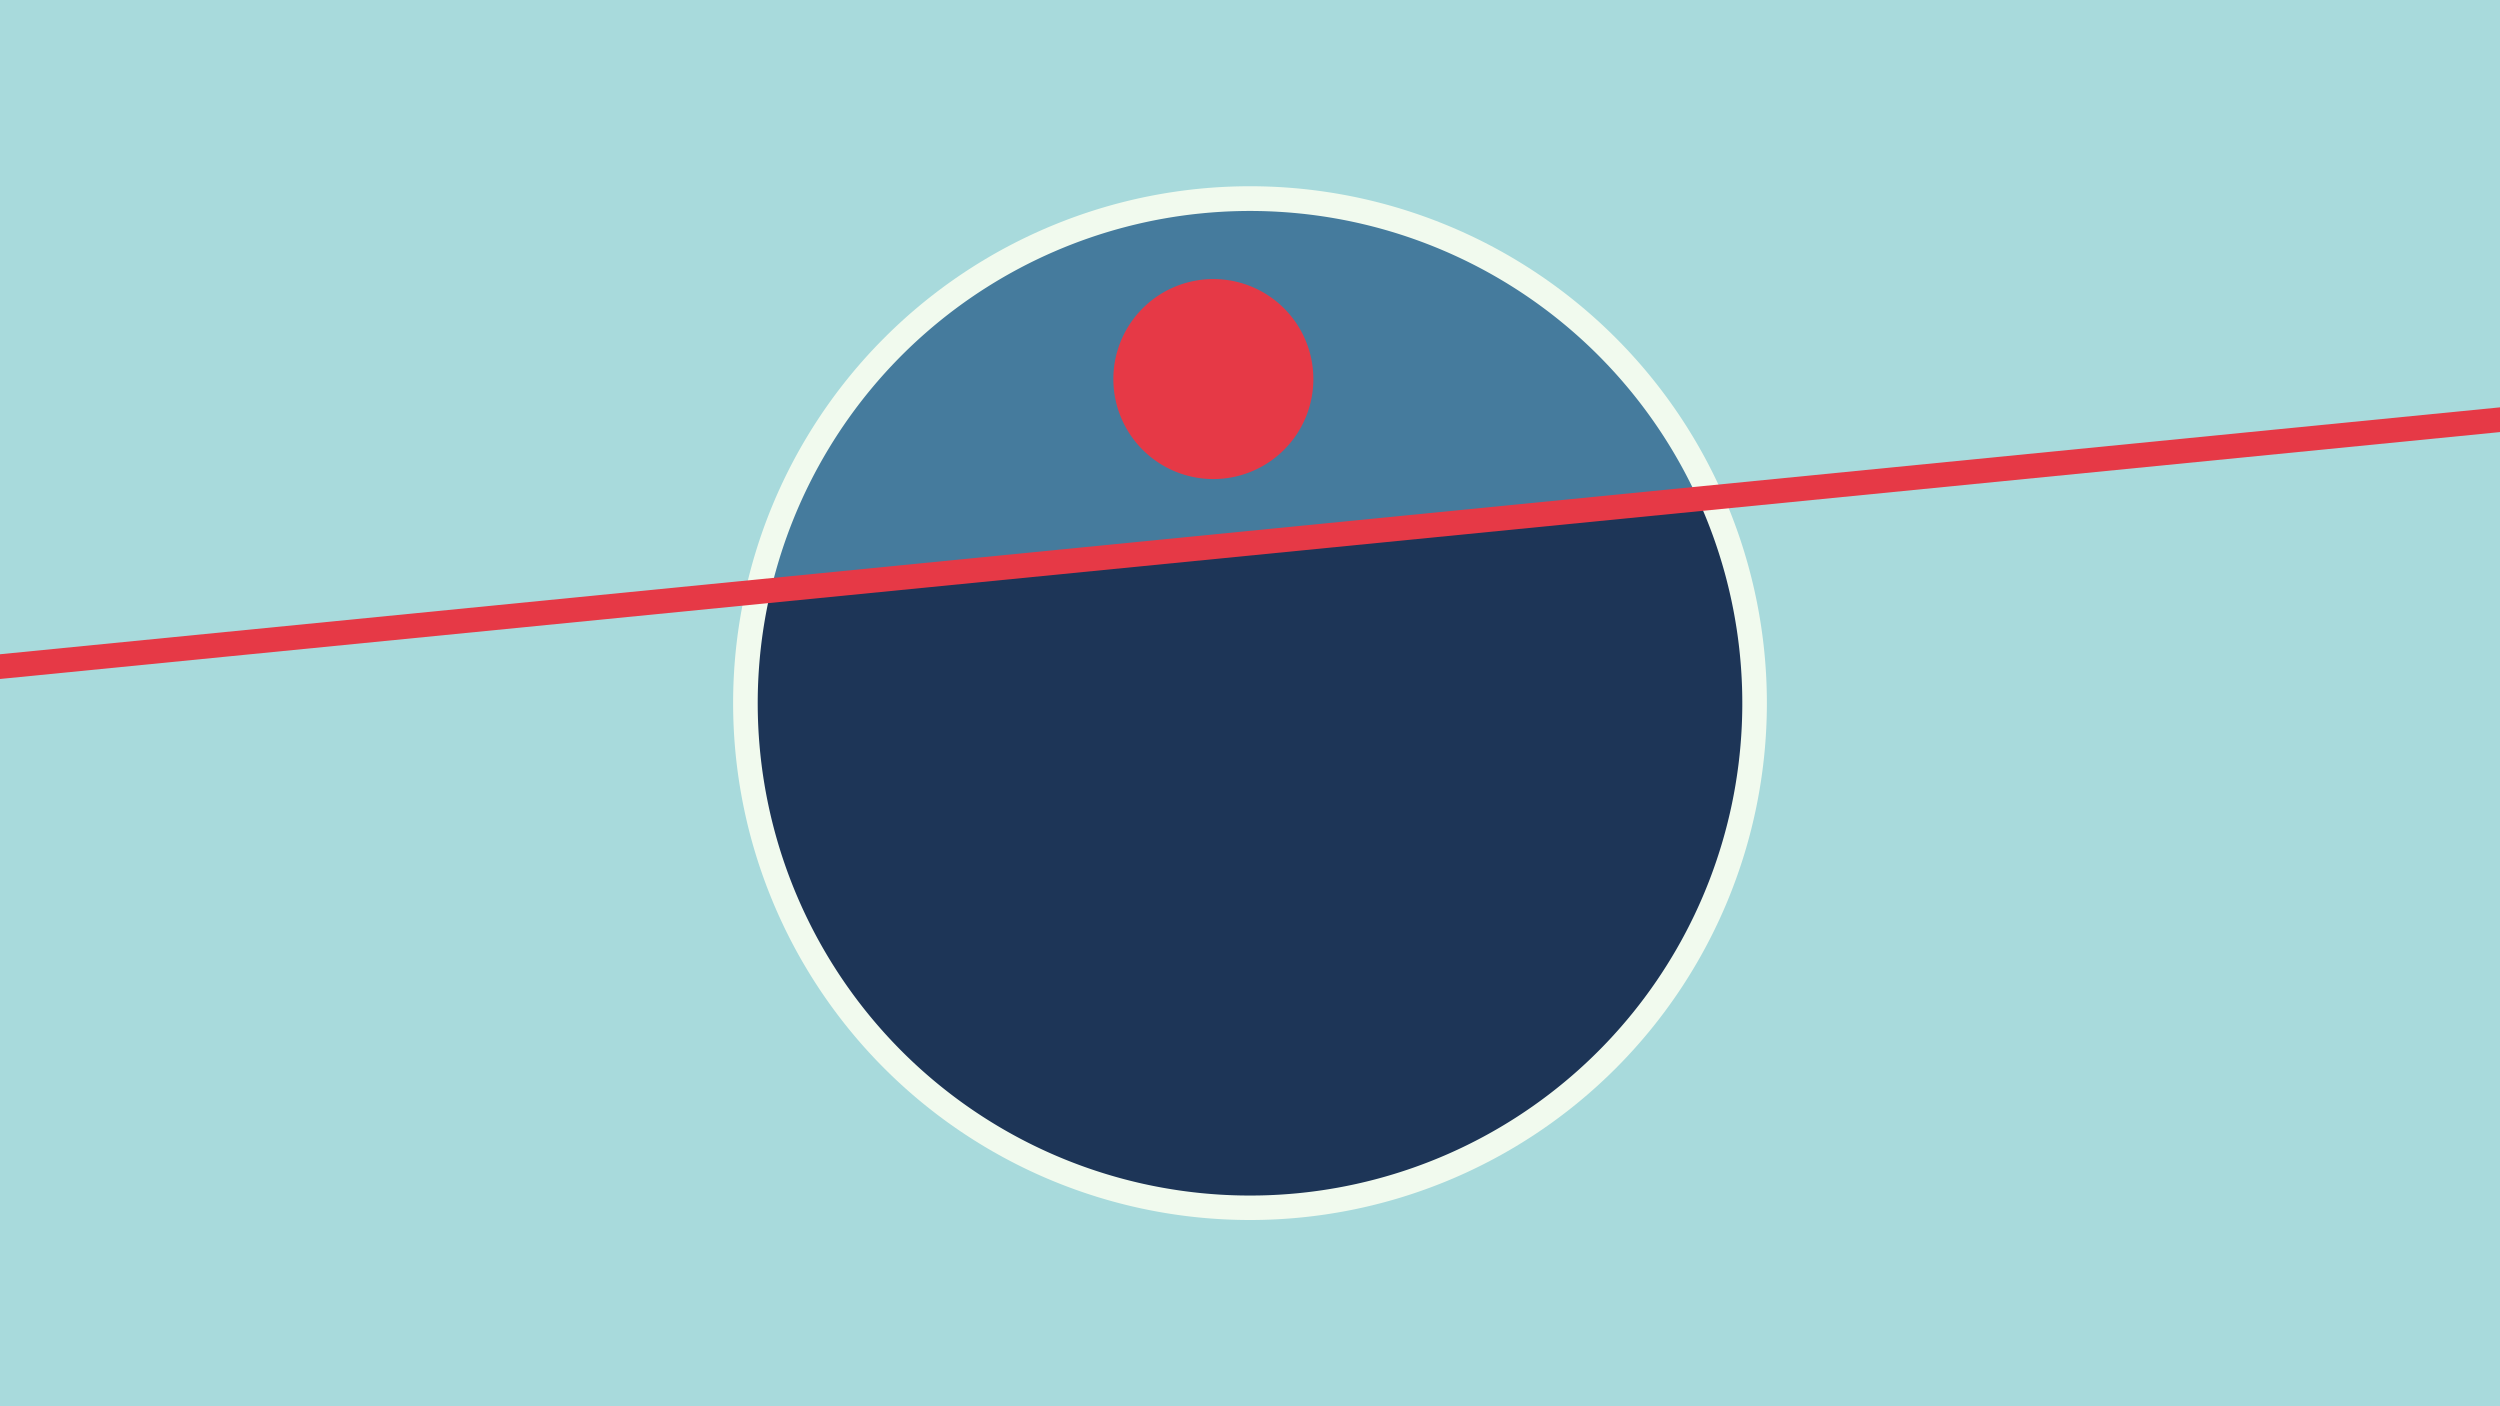 <svg width="1200" height="675" viewBox="-500 -500 1200 675" xmlns="http://www.w3.org/2000/svg"><path d="M-500-500h1200v675h-1200z" fill="#a8dadc"/><path d="M100 85.6a248.1 248.1 0 1 1 0-496.2 248.1 248.1 0 0 1 0 496.2" fill="#f1faee"/><path d="M315-260.5a236.3 236.3 0 0 0-445 43.9z"  fill="#457b9d" /><path d="M315-260.5a236.3 236.3 0 1 1-445 43.9z"  fill="#1d3557" /><path d="M84.6-270.1a48 48 0 1 1 0-95.9 48 48 0 0 1 0 95.9" fill="#e63946"/><path d="M-510,-179.037L710,-299.525" stroke-width="11.812" stroke="#e63946" /></svg>